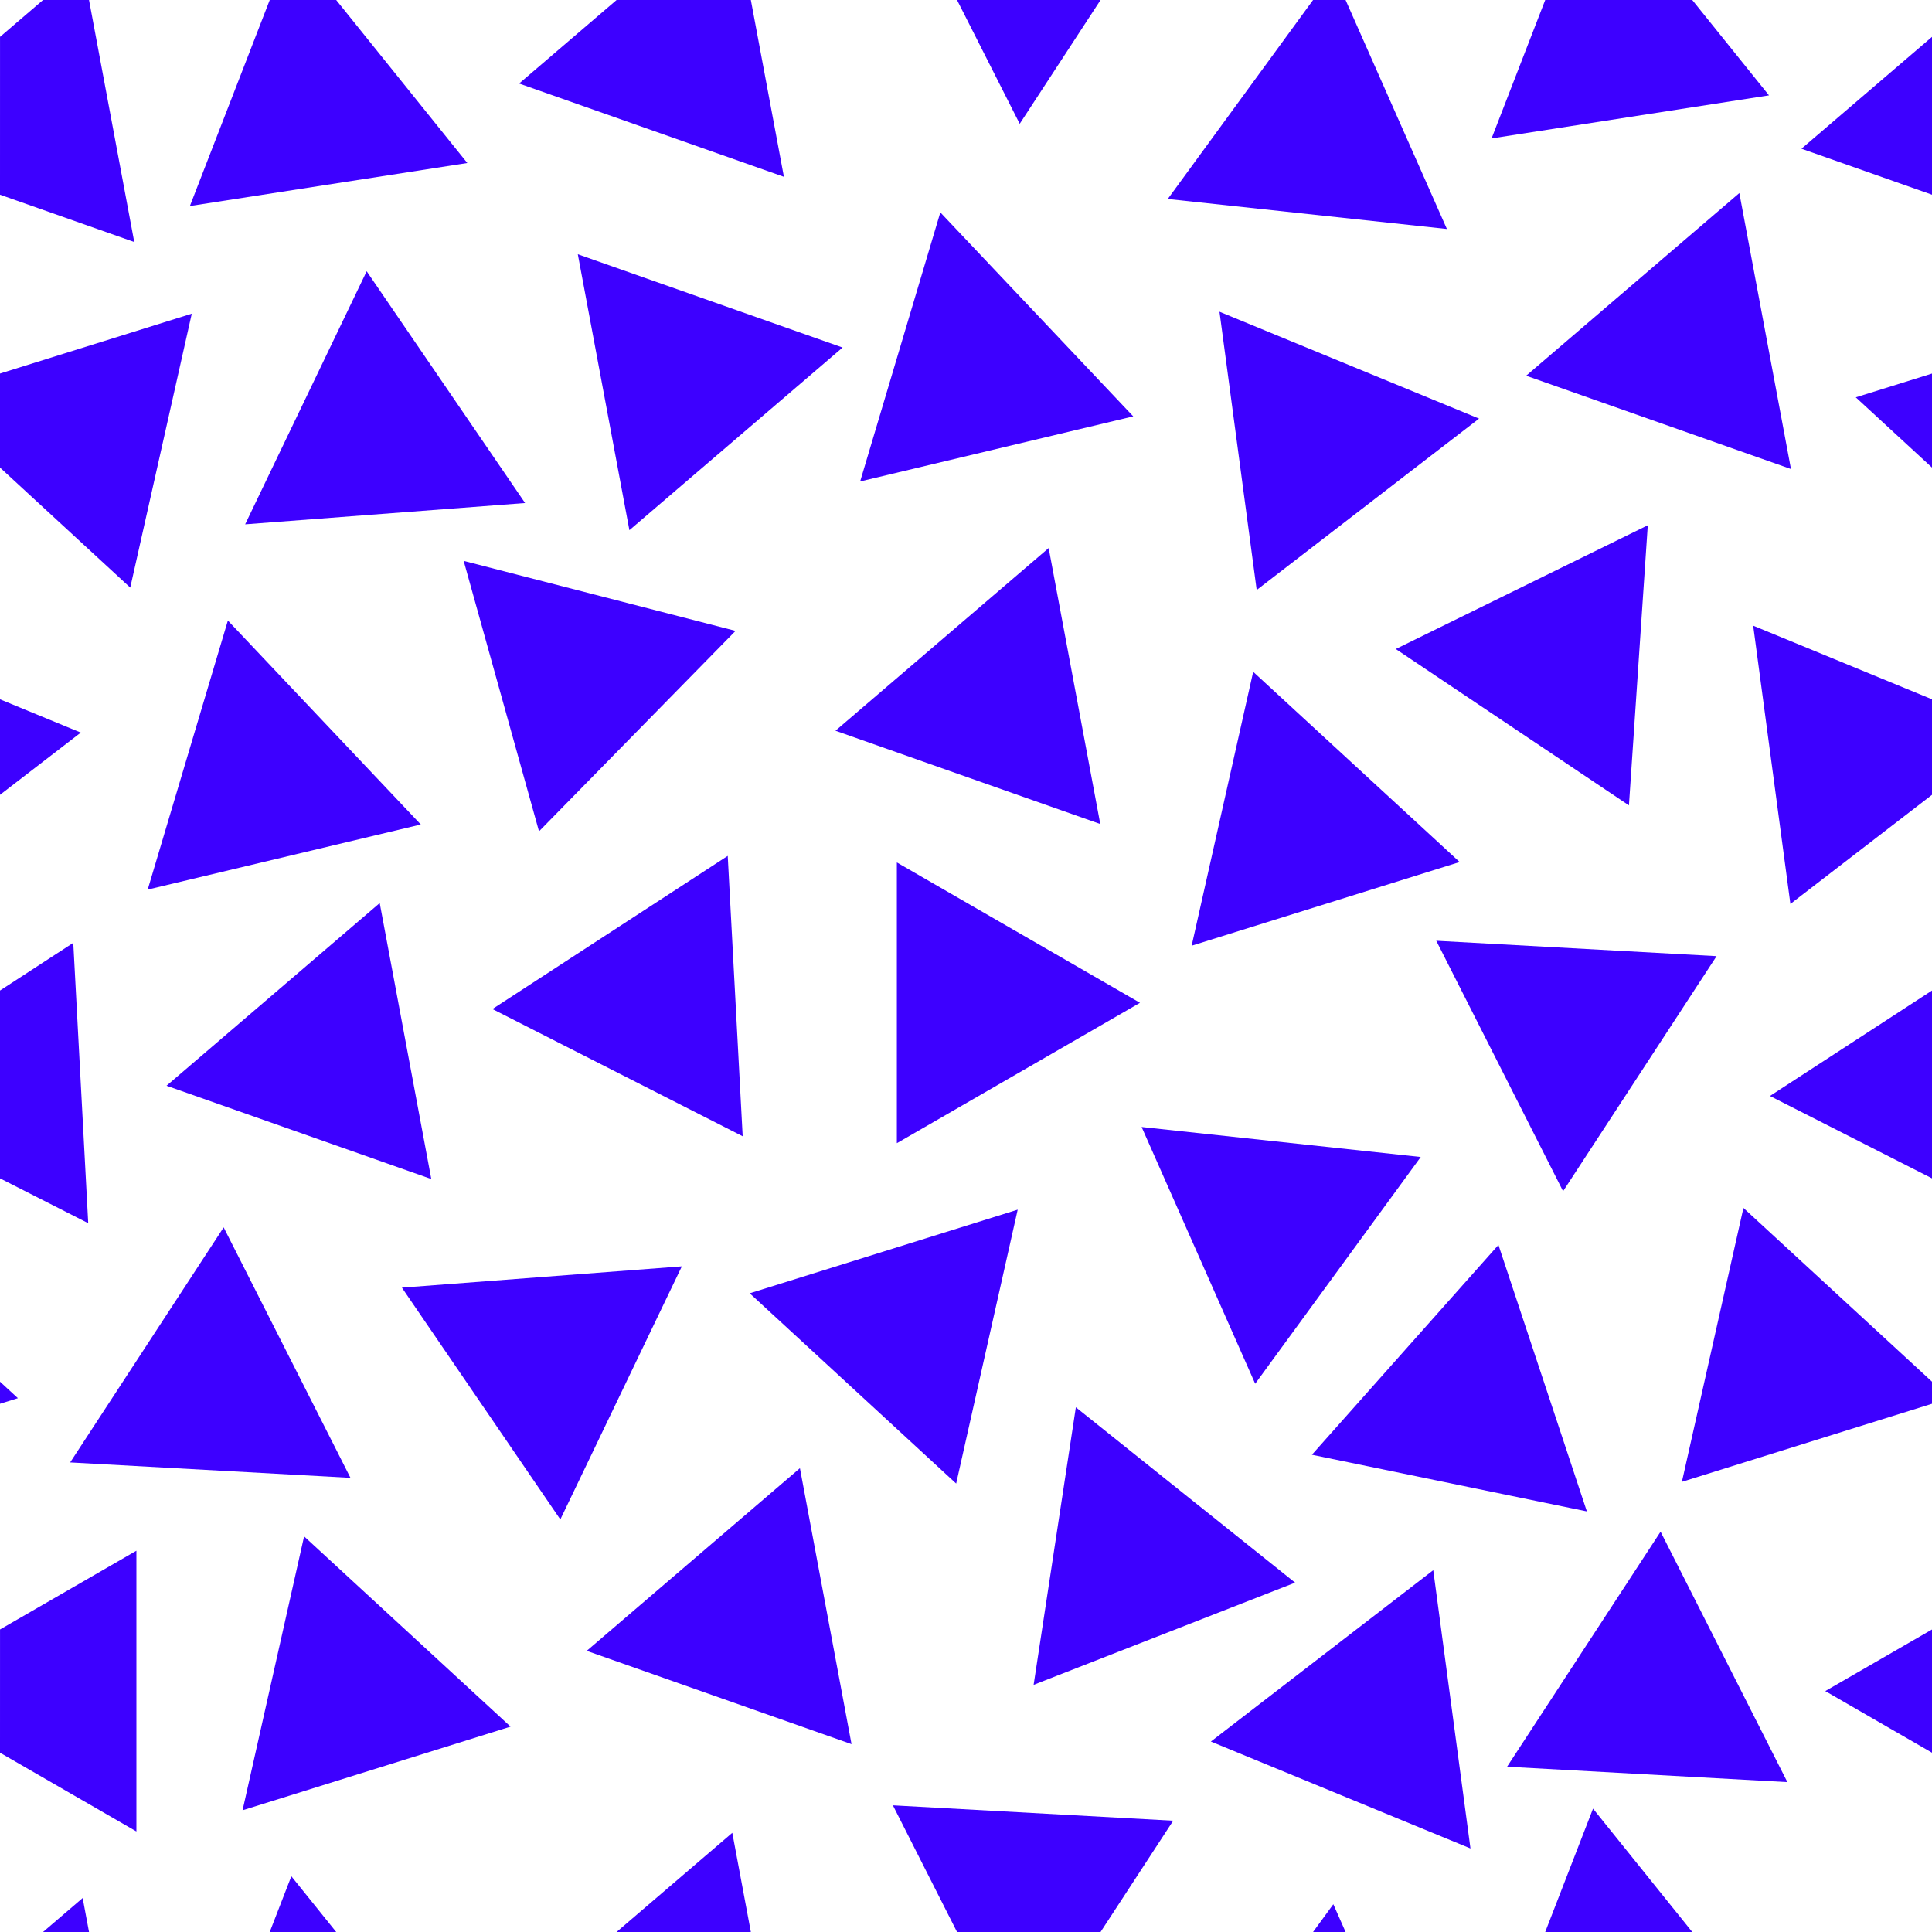 <svg id="Layer_1" data-name="Layer 1" xmlns="http://www.w3.org/2000/svg" viewBox="0 0 800 800"><defs><style>.cls-1{fill:#3d00ff;}</style></defs><title>Artboard 2</title><polygon class="cls-1" points="282.34 524.37 166.42 533.19 232.02 629.17 282.34 524.37"/><polygon class="cls-1" points="223.19 344.24 304.58 261.23 192 232.25 223.19 344.24"/><polygon class="cls-1" points="68.95 449.58 178.59 488.21 157.23 373.94 68.95 449.58"/><polygon class="cls-1" points="301.34 354.41 203.9 417.82 307.53 470.5 301.34 354.41"/><polygon class="cls-1" points="101.51 217.11 217.43 208.29 151.83 112.32 101.51 217.11"/><polygon class="cls-1" points="61.16 368.36 174.25 341.41 94.36 256.95 61.16 368.36"/><polygon class="cls-1" points="421.41 500.89 310.44 535.53 395.93 614.31 421.41 500.89"/><polygon class="cls-1" points="331.23 607.94 242.95 683.58 352.6 722.21 331.23 607.94"/><polygon class="cls-1" points="125.92 636.17 100.44 749.6 211.41 714.96 125.92 636.17"/><polygon class="cls-1" points="145.12 611.94 92.61 508.23 29.05 605.56 145.12 611.94"/><polygon class="cls-1" points="455.6 341.21 434.23 226.94 345.95 302.58 455.6 341.21"/><polygon class="cls-1" points="720.23 79.94 631.95 155.58 741.6 194.21 720.23 79.94"/><polygon class="cls-1" points="520.37 244.3 612.45 173.34 504.96 129.08 520.37 244.3"/><polygon class="cls-1" points="674.51 333.49 682.31 217.5 577.96 268.74 674.51 333.49"/><polygon class="cls-1" points="543.23 602.38 657.09 625.84 620.47 515.5 543.23 602.38"/><polygon class="cls-1" points="594.73 389.55 647.24 493.26 710.8 395.92 594.73 389.55"/><polygon class="cls-1" points="389.37 87.95 356.17 199.36 469.25 172.41 389.37 87.95"/><polygon class="cls-1" points="604.41 356.95 518.92 278.18 493.44 391.6 604.41 356.95"/><polygon class="cls-1" points="371.37 357.12 371.37 473.37 472.04 415.24 371.37 357.12"/><polygon class="cls-1" points="260.62 219.54 348.9 143.91 239.26 105.28 260.62 219.54"/><polygon class="cls-1" points="519.75 572.98 588.3 479.09 472.72 466.66 519.75 572.98"/><polygon class="cls-1" points="768.44 164.53 800.01 193.62 800.01 154.68 768.44 164.53"/><polygon class="cls-1" points="0 80.62 55.59 100.21 36.86 0 17.82 0 0.01 15.26 0 80.62"/><polygon class="cls-1" points="0 193.61 53.93 243.31 79.41 129.89 0 154.68 0 193.61"/><polygon class="cls-1" points="0 329.12 33.45 303.35 0 289.57 0 329.12"/><polygon class="cls-1" points="0 487.93 36.53 506.5 30.34 390.41 0 410.16 0 487.93"/><polygon class="cls-1" points="0 581.27 7.41 578.96 0 572.13 0 581.27"/><polygon class="cls-1" points="0.01 674.73 0 725.76 56.48 758.37 56.48 642.12 0.01 674.73"/><polygon class="cls-1" points="17.82 800 36.86 800 34.23 785.94 17.82 800"/><polygon class="cls-1" points="324.6 73.21 310.91 0 255.31 0 214.95 34.58 324.6 73.21"/><polygon class="cls-1" points="111.69 800 139.21 800 120.64 776.92 111.69 800"/><polygon class="cls-1" points="193.51 67.5 139.21 0 111.69 0 78.63 85.31 193.51 67.5"/><polygon class="cls-1" points="639.84 800 700.73 800 659.64 748.92 639.84 800"/><polygon class="cls-1" points="455.72 0 396.29 0 422.24 51.26 455.72 0"/><polygon class="cls-1" points="543.71 800 557.18 800 552.1 788.51 543.71 800"/><polygon class="cls-1" points="255.31 800 310.91 800 303.23 758.94 255.31 800"/><polygon class="cls-1" points="369.73 747.55 396.29 800 455.72 800 485.8 753.92 369.73 747.55"/><polygon class="cls-1" points="593.48 650.18 501.4 721.14 608.89 765.41 593.48 650.18"/><polygon class="cls-1" points="800.01 674.73 755.81 700.24 800.01 725.76 800.01 674.73"/><polygon class="cls-1" points="721.92 500.18 696.44 613.6 800.01 581.27 800.01 572.13 721.92 500.18"/><polygon class="cls-1" points="687.61 634.23 624.05 731.56 740.12 737.94 687.61 634.23"/><polygon class="cls-1" points="445.49 582.73 428 697.66 536.28 655.34 445.49 582.73"/><polygon class="cls-1" points="732.51 39.49 700.73 0 639.84 0 617.63 57.31 732.51 39.49"/><polygon class="cls-1" points="732.9 453.82 800.01 487.93 800.01 410.15 732.9 453.82"/><polygon class="cls-1" points="599.13 94.82 557.18 0 543.71 0 483.55 82.39 599.13 94.82"/><polygon class="cls-1" points="745.95 61.58 800.01 80.62 800.01 15.26 745.95 61.58"/><polygon class="cls-1" points="725.96 259.08 741.37 374.3 800.01 329.12 800.01 289.57 725.96 259.08"/></svg>